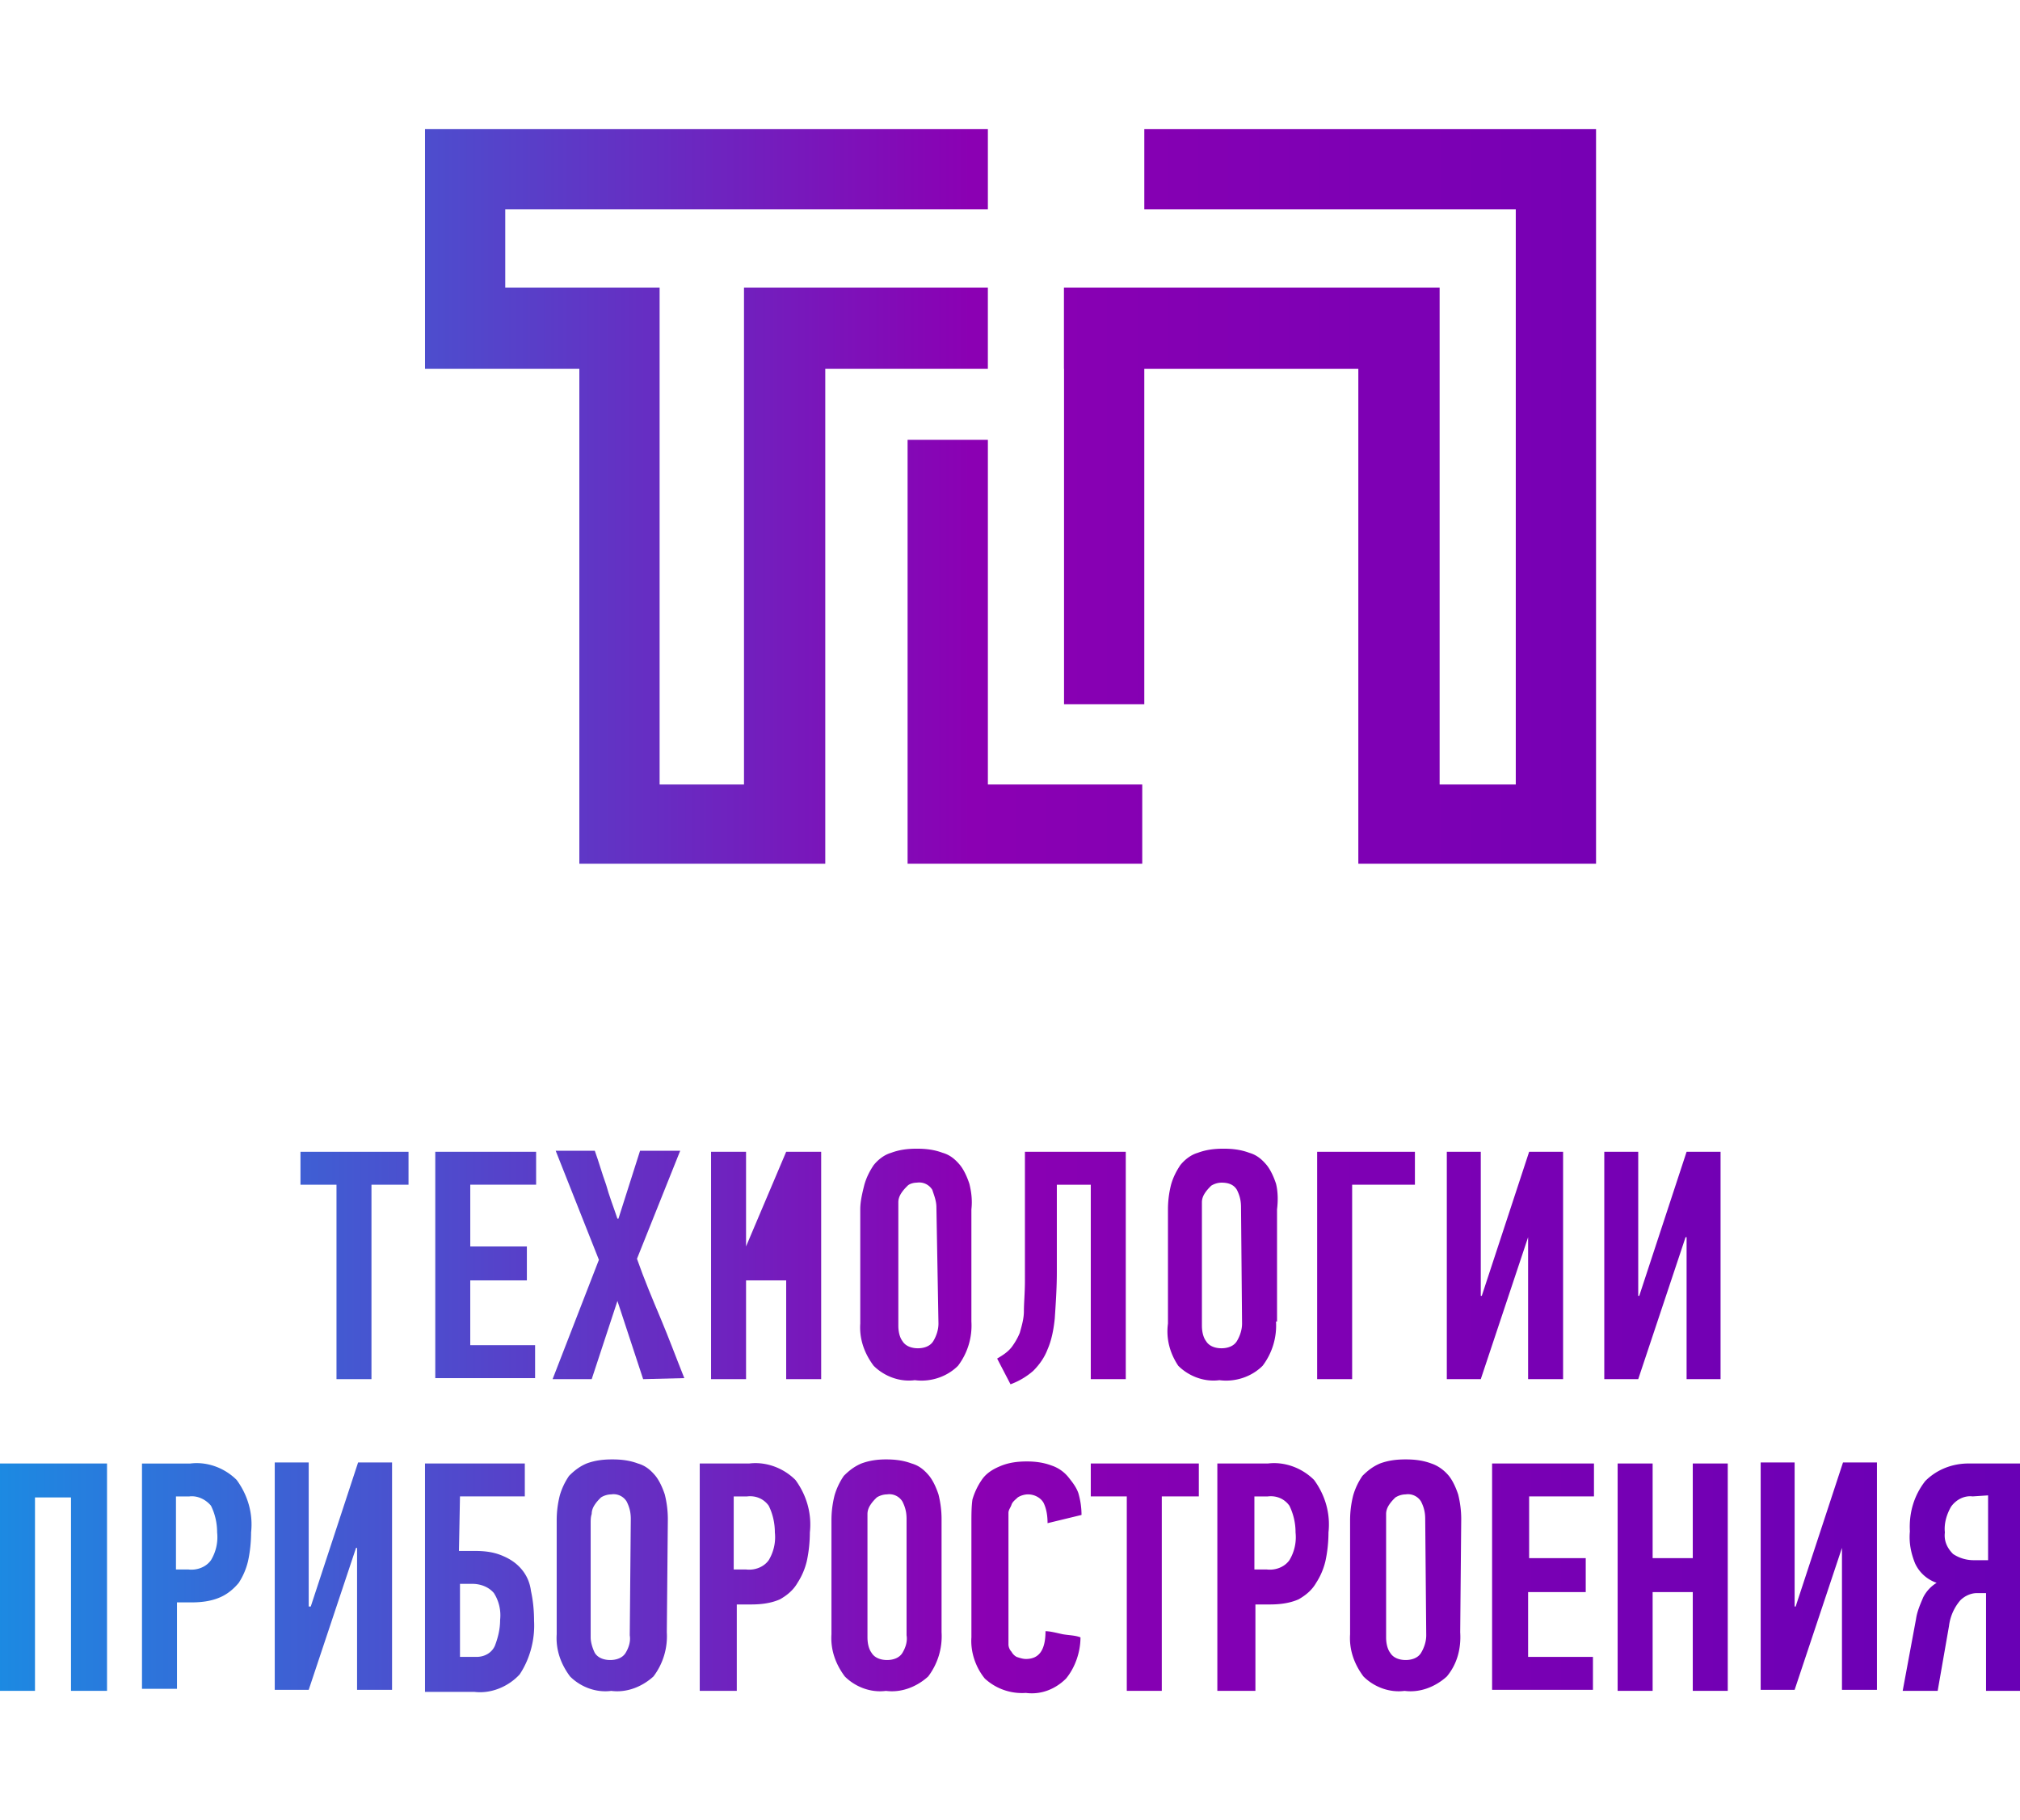 <svg width="172" height="155" fill="none" xmlns="http://www.w3.org/2000/svg"><path d="M135.725 11H97.436v6.834h31.63v48.98h-6.484v-42.32H90.6v6.922h25.06V73.56H135.901V11h-.176Z" fill="url(#a)"/><path d="M97.435 24.494h-6.834v35.487h6.834V24.494Z" fill="url(#b)"/><path d="M84.116 66.814V37.46H77.28v36.1H97.26v-6.747H84.116Z" fill="url(#c)"/><path d="M84.116 17.834V11H36.188v20.416H49.33V73.56h20.941V31.416h13.844v-6.922H63.35v42.32h-7.185v-42.32H43.021v-6.66h41.095Z" fill="url(#d)"/><path d="M31.63 100.9v16.56h-2.978V100.9h-3.067v-2.804h9.2v2.804h-3.154Z" fill="url(#e)"/><path d="M37.063 117.46V98.096h8.587v2.804h-5.607v5.257h4.819v2.891h-4.82v5.52h5.52v2.804h-8.498v.088Z" fill="url(#f)"/><path d="m54.763 117.46-2.19-6.66-2.19 6.66h-3.33l3.943-10.164c-.614-1.578-1.227-3.067-1.84-4.644l-1.84-4.644h3.33c.35.964.612 1.927.963 2.891.263.964.613 1.84.964 2.892h.087l1.84-5.783h3.418l-3.68 9.2c.613 1.752 1.314 3.417 2.015 5.082.7 1.665 1.314 3.33 2.015 5.082l-3.505.088Z" fill="url(#g)"/><path d="M66.942 117.46v-8.412h-3.417v8.412h-2.98V98.096h2.98v8.061l3.417-8.061h2.98v19.364h-2.98Z" fill="url(#h)"/><path d="M82.713 112.552a5.668 5.668 0 0 1-1.139 3.768c-.963.964-2.365 1.402-3.68 1.227-1.314.175-2.628-.351-3.505-1.227-.788-1.051-1.226-2.278-1.139-3.592v-9.726c0-.701.176-1.402.35-2.103.176-.614.439-1.14.79-1.665.35-.438.876-.876 1.489-1.051.7-.263 1.402-.351 2.19-.351.789 0 1.49.088 2.191.35.613.176 1.051.526 1.49 1.052.35.438.613 1.051.788 1.577.175.701.263 1.402.175 2.191v9.55Zm-2.979-9.726c0-.525-.175-.963-.35-1.489a1.303 1.303 0 0 0-1.314-.613c-.263 0-.614.087-.79.262-.174.176-.35.351-.525.614-.175.263-.263.526-.263.788v10.515c0 .438.088.964.35 1.314.264.438.79.613 1.315.613.526 0 1.052-.175 1.314-.613.263-.438.438-.964.438-1.489l-.175-9.902Z" fill="url(#i)"/><path d="M95.858 98.096v19.364h-2.98V100.9h-2.89v7.447c0 1.315-.088 2.629-.176 3.943-.088.876-.263 1.84-.613 2.629-.263.701-.701 1.314-1.227 1.84a6.214 6.214 0 0 1-1.928 1.139l-1.139-2.191c.438-.262.876-.525 1.227-.963.263-.351.526-.789.7-1.227.176-.613.351-1.227.351-1.84 0-.701.088-1.577.088-2.629V98.096h8.587Z" fill="url(#j)"/><path d="M108.65 112.552a5.664 5.664 0 0 1-1.139 3.768c-.964.964-2.366 1.402-3.68 1.227-1.314.175-2.629-.351-3.505-1.227-.7-1.051-1.051-2.278-.876-3.592v-9.726c0-.701.087-1.402.263-2.103.175-.614.438-1.14.788-1.665.351-.438.877-.876 1.49-1.051.701-.263 1.402-.351 2.19-.351.789 0 1.49.088 2.191.35.613.176 1.051.526 1.49 1.052.35.438.613 1.051.788 1.577.175.701.175 1.49.088 2.191v9.55h-.088Zm-2.979-9.726c0-.525-.088-.963-.35-1.489-.263-.438-.701-.613-1.315-.613a1.69 1.69 0 0 0-.876.262c-.175.176-.35.351-.526.614-.175.263-.263.526-.263.788v10.515c0 .438.088.964.351 1.314.263.438.788.613 1.314.613s1.052-.175 1.315-.613c.262-.438.438-.964.438-1.489l-.088-9.902Z" fill="url(#k)"/><path d="M115.133 100.9v16.56h-2.979V98.096h8.324v2.804h-5.345Z" fill="url(#l)"/><path d="m130.116 105.368-4.03 12.092h-2.892V98.096h2.892v12.267h.087l4.031-12.267h2.891v19.364h-2.979v-12.092Z" fill="url(#m)"/><path d="m143.524 105.368-4.031 12.092h-2.891V98.096h2.891v12.267h.088l4.03-12.267h2.892v19.364h-2.892v-12.092h-.087Z" fill="url(#n)"/><path d="M6.046 144.007v-16.473H2.979v16.473H0v-19.364h9.113v19.364H6.046Z" fill="url(#o)"/><path d="M16.21 124.645c1.402-.176 2.892.35 3.943 1.401.964 1.315 1.402 2.892 1.227 4.469 0 .789-.088 1.665-.263 2.454a5.853 5.853 0 0 1-.789 1.84c-.438.525-.964.963-1.577 1.226-.789.351-1.665.438-2.453.438H15.07v7.36h-2.98v-19.188h4.119Zm-1.227 2.803v6.221h1.052c.7.088 1.49-.175 1.927-.788a3.778 3.778 0 0 0 .526-2.366c0-.788-.175-1.577-.526-2.278-.438-.526-1.139-.876-1.84-.789h-1.139Z" fill="url(#p)"/><path d="m30.317 131.829-4.031 12.092h-2.892v-19.364h2.892v12.267h.175l4.03-12.267h2.892v19.364h-2.979v-12.092h-.087Z" fill="url(#q)"/><path d="M39.079 132.09h1.314c.877 0 1.665.088 2.454.438.613.263 1.139.614 1.577 1.139.438.526.7 1.14.788 1.84.176.789.263 1.665.263 2.541.088 1.578-.35 3.243-1.226 4.557-.964 1.051-2.454 1.665-3.856 1.489h-4.206v-19.451h8.5v2.803h-5.52l-.088 4.644Zm0 9.025H40.568c.702 0 1.315-.35 1.578-.964.263-.701.438-1.402.438-2.19a3.524 3.524 0 0 0-.526-2.278c-.438-.526-1.139-.789-1.84-.789h-1.051v6.221h-.088Z" fill="url(#r)"/><path d="M56.778 139.015a5.67 5.67 0 0 1-1.139 3.768c-.964.876-2.278 1.402-3.592 1.227-1.315.175-2.63-.351-3.505-1.227-.789-1.052-1.227-2.278-1.14-3.593v-9.725c0-.701.088-1.402.264-2.103a5.809 5.809 0 0 1 .788-1.665c.438-.438.876-.789 1.49-1.052.7-.262 1.402-.35 2.19-.35.789 0 1.49.088 2.19.35.614.176 1.052.526 1.49 1.052.35.438.614 1.051.789 1.577a8.64 8.64 0 0 1 .263 2.103l-.088 9.638Zm-3.067-9.638c0-.526-.087-.964-.35-1.49a1.303 1.303 0 0 0-1.314-.613c-.263 0-.614.088-.877.263-.175.175-.35.35-.525.613-.176.263-.263.526-.263.789-.088.263-.088.526-.088.788v9.726c0 .438.175.964.35 1.315.264.438.79.613 1.315.613.526 0 1.051-.175 1.314-.613.263-.439.438-.964.35-1.49l.088-9.901Z" fill="url(#s)"/><path d="M63.788 124.645c1.402-.176 2.891.35 3.943 1.401.964 1.315 1.402 2.892 1.227 4.469 0 .789-.088 1.665-.263 2.454a5.855 5.855 0 0 1-.789 1.84c-.35.613-.876 1.051-1.49 1.401-.788.351-1.664.439-2.453.439h-1.227v7.36h-3.154v-19.364h4.206Zm-1.314 2.803v6.221h1.051c.7.088 1.49-.175 1.928-.788a3.778 3.778 0 0 0 .525-2.366c0-.788-.175-1.577-.525-2.278-.439-.613-1.14-.876-1.84-.789h-1.14Z" fill="url(#t)"/><path d="M80.173 139.015a5.67 5.67 0 0 1-1.14 3.768c-.963.876-2.278 1.402-3.592 1.227-1.314.175-2.629-.351-3.505-1.227-.788-1.052-1.226-2.278-1.139-3.593v-9.725c0-.701.088-1.402.263-2.103a5.811 5.811 0 0 1 .789-1.665c.438-.438.876-.789 1.49-1.052.7-.262 1.401-.35 2.102-.35.789 0 1.49.088 2.19.35.614.176 1.052.526 1.49 1.052.35.438.614 1.051.789 1.577.175.701.263 1.402.263 2.103v9.638Zm-2.98-9.638c0-.526-.087-.964-.35-1.49a1.303 1.303 0 0 0-1.314-.613c-.263 0-.614.088-.876.263-.176.175-.351.35-.526.613-.175.263-.263.526-.263.789V139.453c0 .438.088.964.35 1.315.263.438.789.613 1.315.613.526 0 1.051-.175 1.314-.613.263-.439.438-.964.35-1.49v-9.901Z" fill="url(#u)"/><path d="M87.446 124.469c.7 0 1.402.087 2.103.35a3.113 3.113 0 0 1 1.402.964c.35.438.7.876.876 1.402.175.613.263 1.227.263 1.84l-2.892.701c0-.613-.087-1.227-.35-1.752-.263-.439-.789-.701-1.315-.701-.263 0-.613.087-.876.262-.175.176-.438.351-.526.614-.087.263-.262.438-.262.701v11.215c0 .176.087.438.262.614.088.175.263.35.439.438.262.087.525.175.788.175 1.14 0 1.665-.789 1.665-2.366.438 0 1.051.175 1.49.263.525.088 1.05.088 1.489.263 0 1.227-.438 2.541-1.227 3.505-.876.876-2.103 1.402-3.417 1.226a4.673 4.673 0 0 1-3.505-1.226c-.788-.964-1.226-2.278-1.139-3.505v-9.726c0-.701 0-1.402.088-2.015a5.809 5.809 0 0 1 .788-1.665c.35-.526.877-.876 1.49-1.139.788-.351 1.577-.438 2.366-.438Z" fill="url(#v)"/><path d="M98.924 127.446v16.561h-2.98v-16.561h-3.066v-2.803h9.2v2.803h-3.154Z" fill="url(#w)"/><path d="M107.949 124.645c1.402-.176 2.891.35 3.943 1.401.963 1.315 1.402 2.892 1.226 4.469 0 .789-.087 1.665-.263 2.454a5.859 5.859 0 0 1-.788 1.84c-.351.613-.876 1.051-1.49 1.401-.788.351-1.664.439-2.453.439h-1.227v7.36h-3.242v-19.364h4.294Zm-1.139 2.803v6.221h1.051c.701.088 1.49-.175 1.928-.788a3.776 3.776 0 0 0 .525-2.366 5.12 5.12 0 0 0-.525-2.278c-.438-.613-1.139-.876-1.84-.789h-1.139Z" fill="url(#x)"/><path d="M124.334 139.015c.087 1.402-.263 2.716-1.139 3.768-.964.876-2.278 1.402-3.593 1.227-1.314.175-2.628-.351-3.505-1.227-.788-1.052-1.226-2.278-1.139-3.593v-9.725c0-.701.088-1.402.263-2.103a5.789 5.789 0 0 1 .789-1.665c.438-.438.876-.789 1.489-1.052.701-.262 1.402-.35 2.191-.35.788 0 1.489.088 2.19.35.526.176 1.052.526 1.49 1.052.35.438.613 1.051.789 1.577.175.701.262 1.402.262 2.103l-.087 9.638Zm-2.979-9.638c0-.526-.088-.964-.351-1.49a1.302 1.302 0 0 0-1.314-.613 1.69 1.69 0 0 0-.876.263c-.176.175-.351.35-.526.613-.175.263-.263.526-.263.789V139.453c0 .438.088.964.351 1.315.262.438.788.613 1.314.613s1.051-.175 1.314-.613c.263-.439.438-.964.438-1.49l-.087-9.901Z" fill="url(#y)"/><path d="M127.05 144.007v-19.364h8.674v2.803h-5.52v5.258h4.819v2.891h-4.906v5.52h5.52v2.804h-8.587v.088Z" fill="url(#z)"/><path d="M144.137 144.007v-8.412h-3.418v8.412h-2.979v-19.364h2.979v8.061h3.418v-8.061h2.979v19.364h-2.979Z" fill="url(#A)"/><path d="m156.841 131.829-4.031 12.092h-2.891v-19.364h2.891v12.267h.088l4.031-12.267h2.891v19.364h-2.979v-12.092Z" fill="url(#B)"/><path d="m162.011 144.007 1.139-6.134c.087-.613.35-1.226.613-1.84a3.093 3.093 0 0 1 1.139-1.226 3.135 3.135 0 0 1-1.84-1.665c-.35-.876-.526-1.753-.438-2.716-.088-1.578.351-3.067 1.314-4.294.964-.964 2.279-1.489 3.68-1.489H172v19.364h-2.892v-8.324h-.789c-.525 0-1.051.263-1.401.613a4.129 4.129 0 0 0-.964 2.191l-.964 5.52h-2.979Zm5.958-16.561c-.701-.087-1.402.263-1.84.877-.351.613-.613 1.402-.526 2.19-.087.701.175 1.314.701 1.84a3.156 3.156 0 0 0 1.753.526h1.226v-5.52l-1.314.087Z" fill="url(#C)"/><defs><linearGradient id="o" x1="-.224" y1="134.305" x2="170.344" y2="134.305" gradientUnits="userSpaceOnUse"><stop stop-color="#1C8AE2"/><stop offset=".486" stop-color="#8B00B3"/><stop offset="1" stop-color="#6900B5"/></linearGradient><linearGradient id="a" x1="-.223" y1="42.279" x2="170.345" y2="42.279" gradientUnits="userSpaceOnUse"><stop stop-color="#1C8AE2"/><stop offset=".486" stop-color="#8B00B3"/><stop offset="1" stop-color="#6900B5"/></linearGradient><linearGradient id="c" x1="-.224" y1="55.506" x2="170.344" y2="55.506" gradientUnits="userSpaceOnUse"><stop stop-color="#1C8AE2"/><stop offset=".486" stop-color="#8B00B3"/><stop offset="1" stop-color="#6900B5"/></linearGradient><linearGradient id="d" x1="-.224" y1="42.279" x2="170.345" y2="42.279" gradientUnits="userSpaceOnUse"><stop stop-color="#1C8AE2"/><stop offset=".486" stop-color="#8B00B3"/><stop offset="1" stop-color="#6900B5"/></linearGradient><linearGradient id="e" x1="-.224" y1="107.805" x2="170.344" y2="107.805" gradientUnits="userSpaceOnUse"><stop stop-color="#1C8AE2"/><stop offset=".486" stop-color="#8B00B3"/><stop offset="1" stop-color="#6900B5"/></linearGradient><linearGradient id="f" x1="-.224" y1="107.795" x2="170.344" y2="107.795" gradientUnits="userSpaceOnUse"><stop stop-color="#1C8AE2"/><stop offset=".486" stop-color="#8B00B3"/><stop offset="1" stop-color="#6900B5"/></linearGradient><linearGradient id="g" x1="-.223" y1="107.786" x2="170.345" y2="107.786" gradientUnits="userSpaceOnUse"><stop stop-color="#1C8AE2"/><stop offset=".486" stop-color="#8B00B3"/><stop offset="1" stop-color="#6900B5"/></linearGradient><linearGradient id="h" x1="-.224" y1="107.795" x2="170.345" y2="107.795" gradientUnits="userSpaceOnUse"><stop stop-color="#1C8AE2"/><stop offset=".486" stop-color="#8B00B3"/><stop offset="1" stop-color="#6900B5"/></linearGradient><linearGradient id="i" x1="-.225" y1="107.751" x2="170.344" y2="107.751" gradientUnits="userSpaceOnUse"><stop stop-color="#1C8AE2"/><stop offset=".486" stop-color="#8B00B3"/><stop offset="1" stop-color="#6900B5"/></linearGradient><linearGradient id="j" x1="-.223" y1="108.053" x2="170.345" y2="108.053" gradientUnits="userSpaceOnUse"><stop stop-color="#1C8AE2"/><stop offset=".486" stop-color="#8B00B3"/><stop offset="1" stop-color="#6900B5"/></linearGradient><linearGradient id="k" x1="-.223" y1="107.741" x2="170.345" y2="107.741" gradientUnits="userSpaceOnUse"><stop stop-color="#1C8AE2"/><stop offset=".486" stop-color="#8B00B3"/><stop offset="1" stop-color="#6900B5"/></linearGradient><linearGradient id="l" x1="-.224" y1="107.805" x2="170.344" y2="107.805" gradientUnits="userSpaceOnUse"><stop stop-color="#1C8AE2"/><stop offset=".486" stop-color="#8B00B3"/><stop offset="1" stop-color="#6900B5"/></linearGradient><linearGradient id="m" x1="-.224" y1="107.795" x2="170.344" y2="107.795" gradientUnits="userSpaceOnUse"><stop stop-color="#1C8AE2"/><stop offset=".486" stop-color="#8B00B3"/><stop offset="1" stop-color="#6900B5"/></linearGradient><linearGradient id="n" x1="-.224" y1="107.795" x2="170.345" y2="107.795" gradientUnits="userSpaceOnUse"><stop stop-color="#1C8AE2"/><stop offset=".486" stop-color="#8B00B3"/><stop offset="1" stop-color="#6900B5"/></linearGradient><linearGradient id="b" x1="-.224" y1="42.252" x2="170.346" y2="42.252" gradientUnits="userSpaceOnUse"><stop stop-color="#1C8AE2"/><stop offset=".486" stop-color="#8B00B3"/><stop offset="1" stop-color="#6900B5"/></linearGradient><linearGradient id="p" x1="-.224" y1="134.223" x2="170.344" y2="134.223" gradientUnits="userSpaceOnUse"><stop stop-color="#1C8AE2"/><stop offset=".486" stop-color="#8B00B3"/><stop offset="1" stop-color="#6900B5"/></linearGradient><linearGradient id="q" x1="-.224" y1="134.307" x2="170.344" y2="134.307" gradientUnits="userSpaceOnUse"><stop stop-color="#1C8AE2"/><stop offset=".486" stop-color="#8B00B3"/><stop offset="1" stop-color="#6900B5"/></linearGradient><linearGradient id="r" x1="-.224" y1="134.359" x2="170.344" y2="134.359" gradientUnits="userSpaceOnUse"><stop stop-color="#1C8AE2"/><stop offset=".486" stop-color="#8B00B3"/><stop offset="1" stop-color="#6900B5"/></linearGradient><linearGradient id="s" x1="-.224" y1="134.263" x2="170.344" y2="134.263" gradientUnits="userSpaceOnUse"><stop stop-color="#1C8AE2"/><stop offset=".486" stop-color="#8B00B3"/><stop offset="1" stop-color="#6900B5"/></linearGradient><linearGradient id="t" x1="-.224" y1="134.287" x2="170.345" y2="134.287" gradientUnits="userSpaceOnUse"><stop stop-color="#1C8AE2"/><stop offset=".486" stop-color="#8B00B3"/><stop offset="1" stop-color="#6900B5"/></linearGradient><linearGradient id="u" x1="-.224" y1="134.264" x2="170.344" y2="134.264" gradientUnits="userSpaceOnUse"><stop stop-color="#1C8AE2"/><stop offset=".486" stop-color="#8B00B3"/><stop offset="1" stop-color="#6900B5"/></linearGradient><linearGradient id="v" x1="-.224" y1="134.295" x2="170.345" y2="134.295" gradientUnits="userSpaceOnUse"><stop stop-color="#1C8AE2"/><stop offset=".486" stop-color="#8B00B3"/><stop offset="1" stop-color="#6900B5"/></linearGradient><linearGradient id="w" x1="-.224" y1="134.305" x2="170.344" y2="134.305" gradientUnits="userSpaceOnUse"><stop stop-color="#1C8AE2"/><stop offset=".486" stop-color="#8B00B3"/><stop offset="1" stop-color="#6900B5"/></linearGradient><linearGradient id="x" x1="-.224" y1="134.287" x2="170.344" y2="134.287" gradientUnits="userSpaceOnUse"><stop stop-color="#1C8AE2"/><stop offset=".486" stop-color="#8B00B3"/><stop offset="1" stop-color="#6900B5"/></linearGradient><linearGradient id="y" x1="-.224" y1="134.264" x2="170.344" y2="134.264" gradientUnits="userSpaceOnUse"><stop stop-color="#1C8AE2"/><stop offset=".486" stop-color="#8B00B3"/><stop offset="1" stop-color="#6900B5"/></linearGradient><linearGradient id="z" x1="-.224" y1="134.305" x2="170.344" y2="134.305" gradientUnits="userSpaceOnUse"><stop stop-color="#1C8AE2"/><stop offset=".486" stop-color="#8B00B3"/><stop offset="1" stop-color="#6900B5"/></linearGradient><linearGradient id="A" x1="-.223" y1="134.305" x2="170.345" y2="134.305" gradientUnits="userSpaceOnUse"><stop stop-color="#1C8AE2"/><stop offset=".486" stop-color="#8B00B3"/><stop offset="1" stop-color="#6900B5"/></linearGradient><linearGradient id="B" x1="-.224" y1="134.307" x2="170.344" y2="134.307" gradientUnits="userSpaceOnUse"><stop stop-color="#1C8AE2"/><stop offset=".486" stop-color="#8B00B3"/><stop offset="1" stop-color="#6900B5"/></linearGradient><linearGradient id="C" x1="-.224" y1="134.322" x2="170.344" y2="134.322" gradientUnits="userSpaceOnUse"><stop stop-color="#1C8AE2"/><stop offset=".486" stop-color="#8B00B3"/><stop offset="1" stop-color="#6900B5"/></linearGradient></defs></svg>